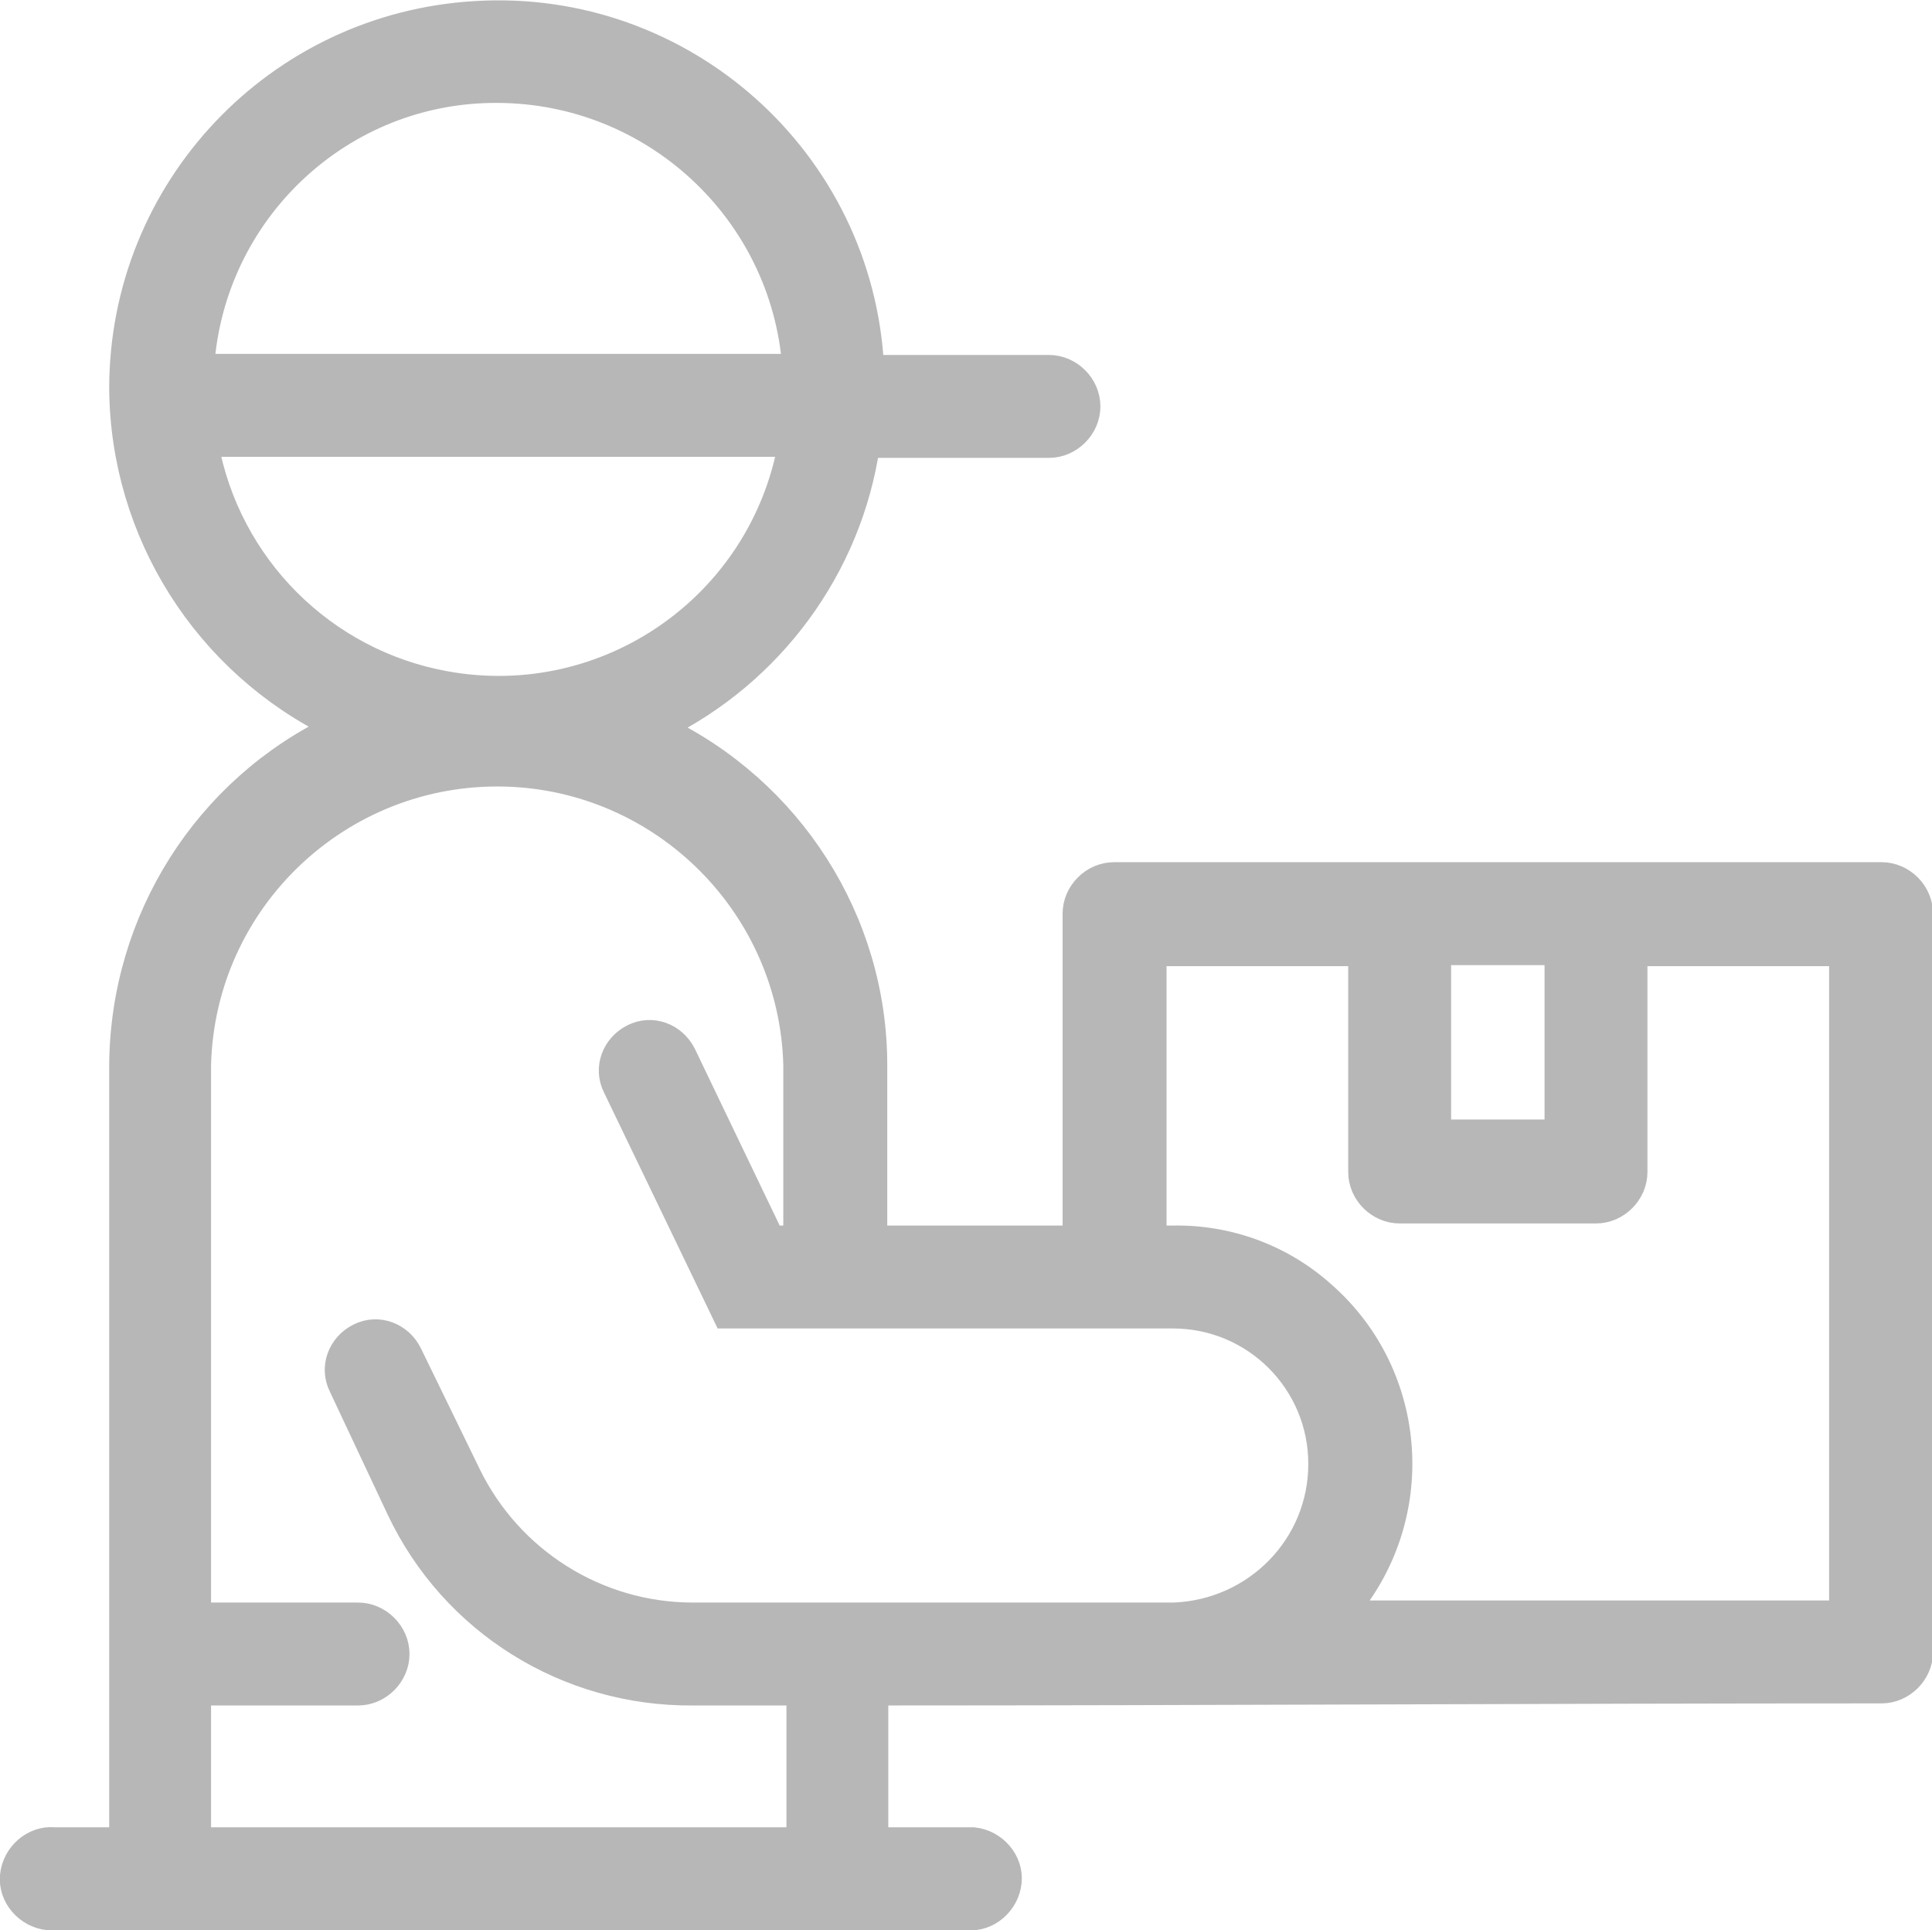 <?xml version="1.0" encoding="UTF-8"?>
<svg id="Layer_2" xmlns="http://www.w3.org/2000/svg" viewBox="0 0 18.4 18.38">
  <defs>
    <style>
      .cls-1 {
        fill: #b7b7b8;
        stroke: #b7b7b8;
        stroke-miterlimit: 10;
        stroke-width: .24px;
      }
    </style>
  </defs>
  <g id="Layer_1-2" data-name="Layer_1">
    <path class="cls-1" d="M17.91,8.33h-7.3c-.2,0-.37.17-.37.37h0v3.09h-1.91v-1.65c0-1.37-.8-2.62-2.04-3.21,1.06-.52,1.8-1.53,1.97-2.69h1.73c.2,0,.37-.17.37-.37s-.17-.37-.37-.37h-1.69C8.2,1.52,6.5.01,4.53.13c-1.89.11-3.37,1.67-3.37,3.57.01,1.37.8,2.62,2.04,3.22-1.24.59-2.03,1.84-2.04,3.22v7.38h-.64c-.2-.02-.38.14-.4.34s.14.38.34.4c.02,0,.04,0,.05,0h8.7c.2.02.38-.14.4-.34s-.14-.38-.34-.4c-.02,0-.04,0-.05,0h-.88v-1.4c3.19,0,6.4-.02,9.58-.02.2,0,.37-.17.37-.37h0v-7.03c0-.2-.17-.37-.37-.37ZM14.83,9.07v1.71h-1.13v-1.71h1.13ZM4.73.86c1.49,0,2.73,1.15,2.84,2.63H1.92c.1-1.48,1.33-2.64,2.82-2.63h0ZM1.96,4.23h5.57c-.28,1.54-1.75,2.56-3.29,2.28-1.16-.21-2.07-1.12-2.28-2.28h0ZM6.6,15.38c-.91,0-1.74-.52-2.14-1.34l-.56-1.15c-.09-.18-.3-.26-.48-.17-.18.09-.26.3-.17.48h0l.55,1.17c.51,1.08,1.6,1.76,2.8,1.75h1.01v1.4H1.89v-1.4h1.52c.2,0,.37-.17.37-.37s-.17-.37-.37-.37h-1.52v-5.24c.04-1.57,1.35-2.81,2.92-2.77,1.51.04,2.73,1.26,2.77,2.77v1.65h-.23l-.84-1.75c-.09-.18-.3-.26-.48-.17-.18.09-.26.3-.17.48l1.05,2.18h4.26c.78,0,1.41.63,1.41,1.41,0,.78-.62,1.41-1.4,1.44h-4.59ZM17.56,15.36h-4.76c.78-.9.69-2.26-.2-3.04-.39-.35-.9-.54-1.43-.53h-.18v-2.71h1.97v2.08c0,.2.17.37.37.37h1.87c.2,0,.37-.17.37-.37v-2.08h1.97v6.29Z"/>
  </g>
</svg>